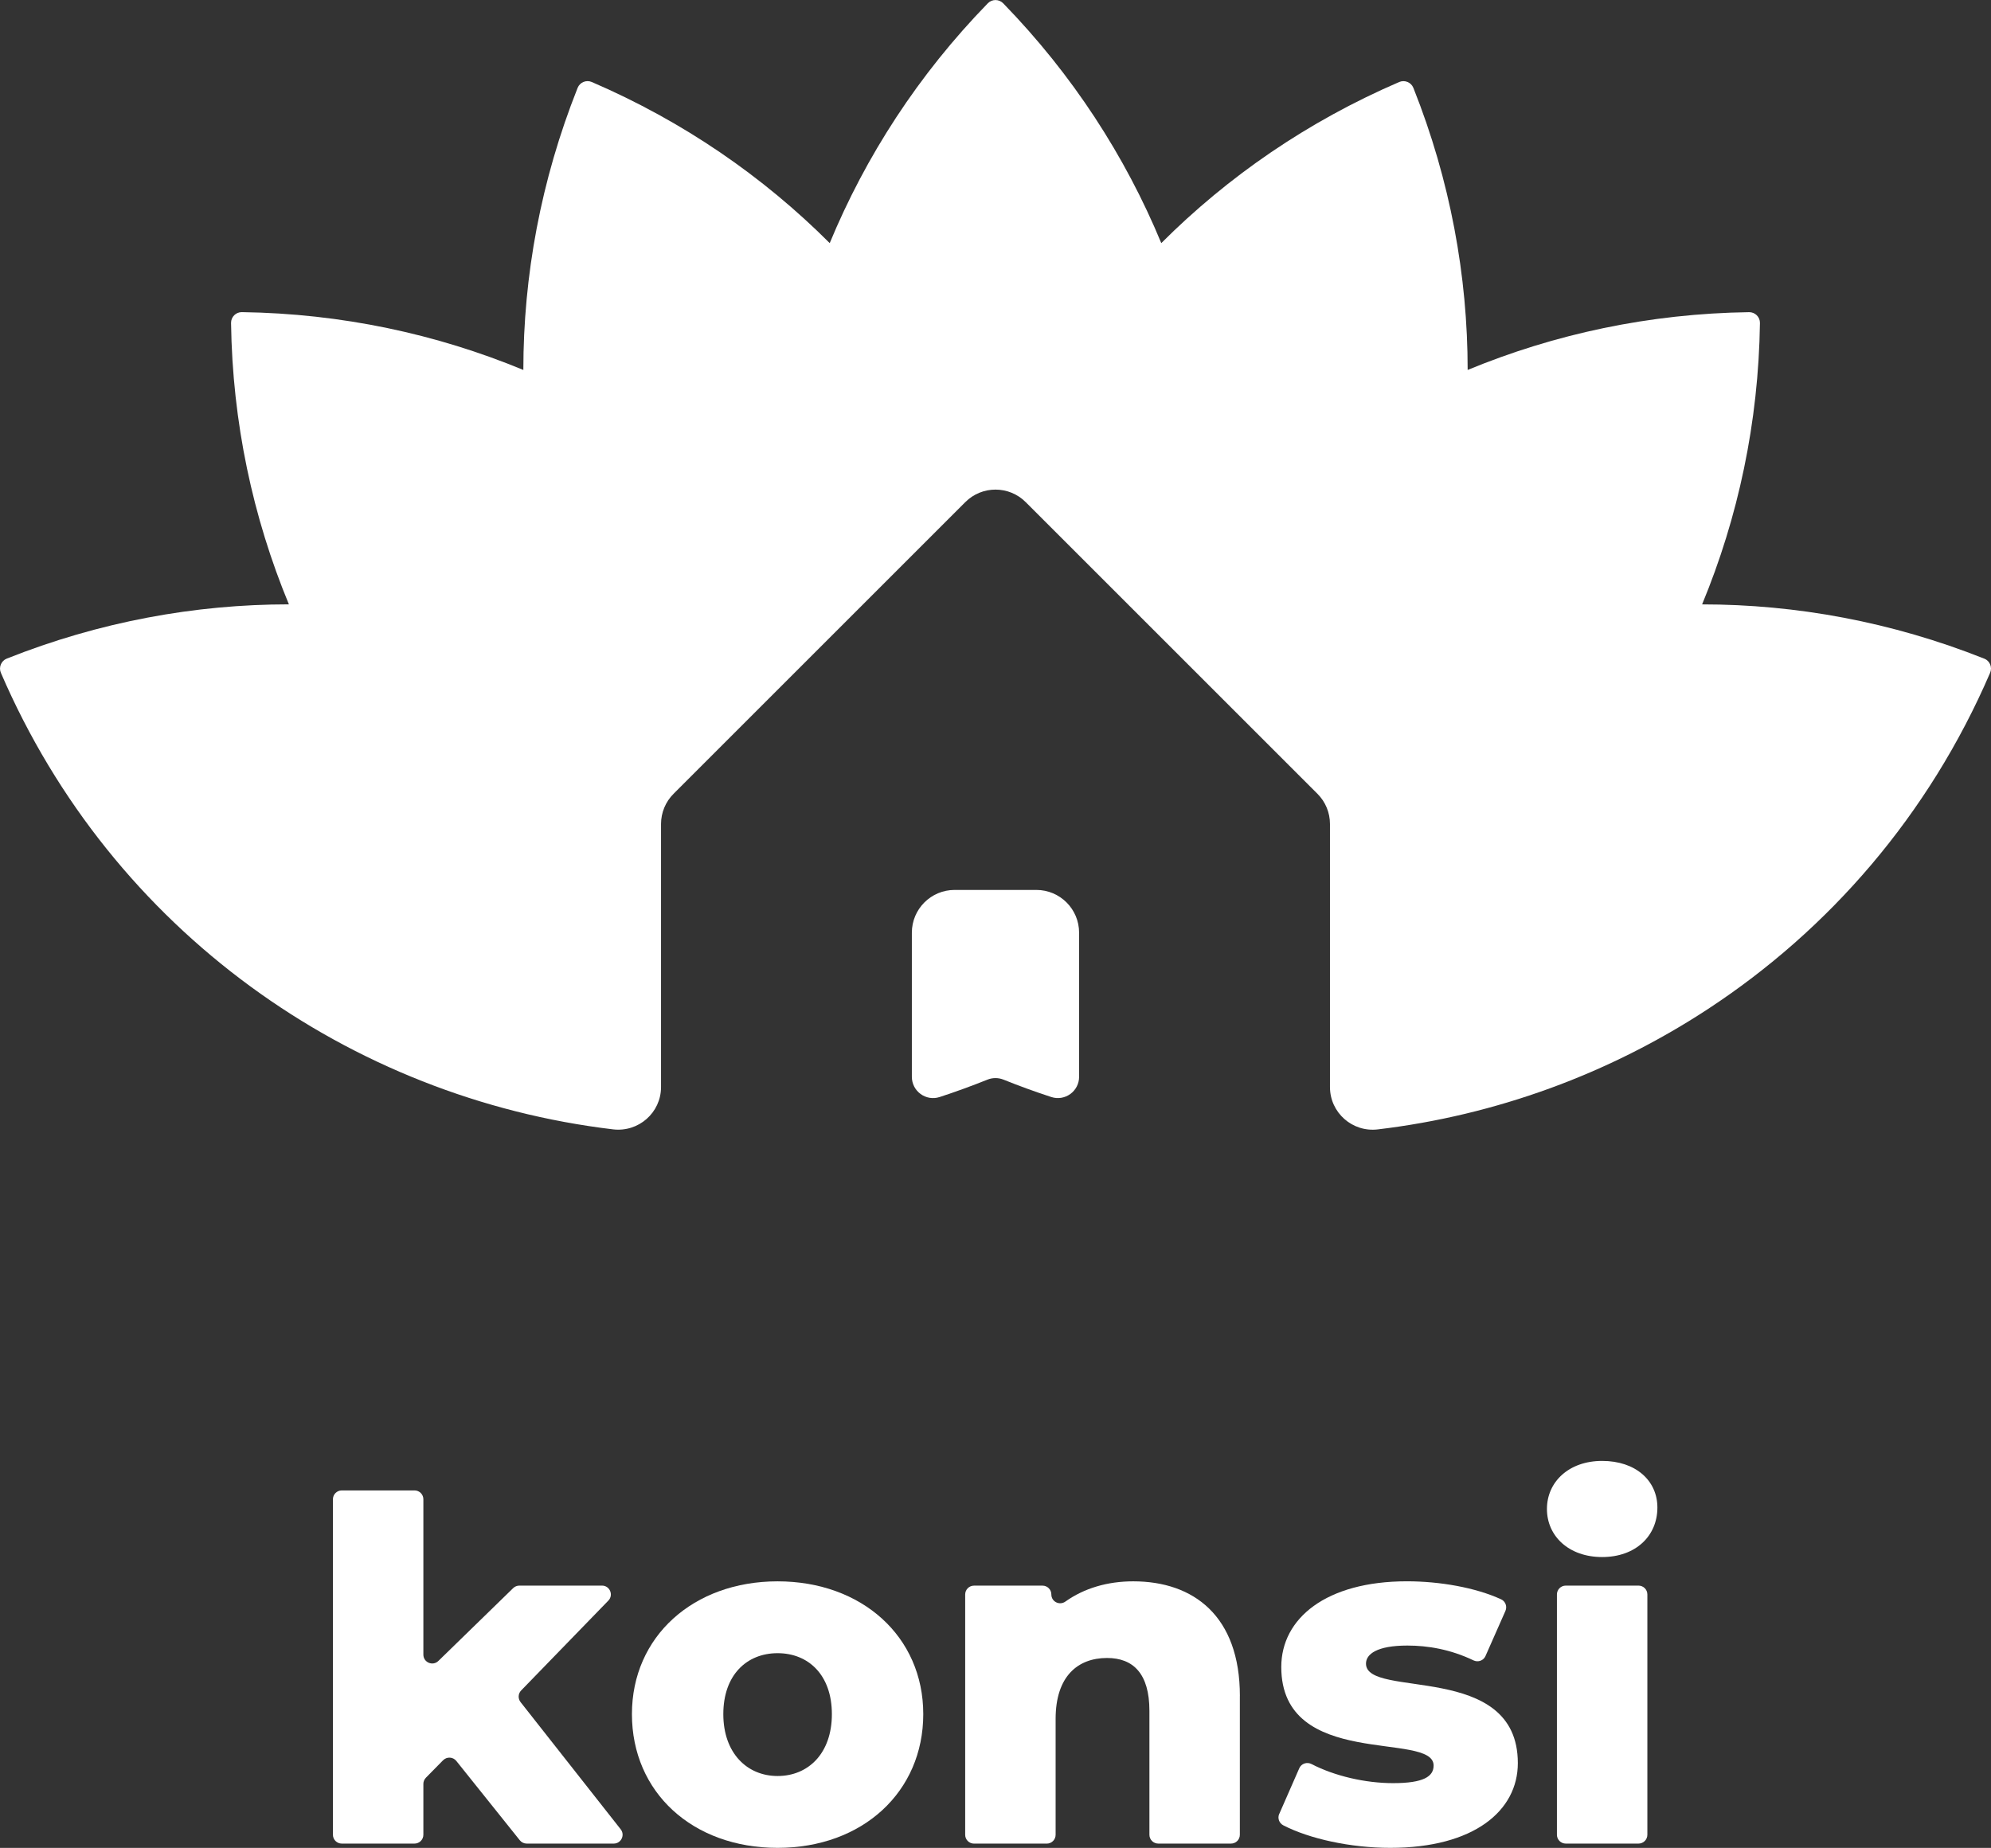 <?xml version="1.0" encoding="UTF-8"?>
<svg id="Layer_2" data-name="Layer 2" xmlns="http://www.w3.org/2000/svg" viewBox="0 0 563.81 523.41">
  <rect x="0" y="0" width="563.81" height="523.41" fill="#333333" stroke="none"/>
  <g id="konsi-logo">
    <g>
      <g>
        <path d="M561.9,186.55c1.58,.63,2.34,2.45,1.66,4.02-17.38,40.36-45.65,72.79-79.94,95.26-28.02,18.37-60.06,30.09-93.45,34.07-7.21,.86-13.55-4.74-13.55-12v-74.51c0-3.2-1.27-6.28-3.54-8.54l-82.63-82.63c-4.72-4.72-12.37-4.72-17.09,0l-82.63,82.63c-2.27,2.27-3.54,5.34-3.54,8.54v74.51c0,7.27-6.37,12.85-13.59,11.99C99.34,311.04,31.83,263.9,.25,190.57c-.67-1.56,.08-3.39,1.66-4.02,26.2-10.43,53.27-15.37,79.9-15.37h0c-10.2-24.61-15.99-51.5-16.38-79.7-.02-1.7,1.37-3.1,3.07-3.07,28.2,.4,55.09,6.18,79.7,16.38,0-26.64,4.95-53.7,15.37-79.9,.63-1.58,2.45-2.34,4.02-1.66,25.91,11.16,48.53,26.79,67.37,45.63,10.19-24.61,25.11-47.72,44.77-67.93,1.19-1.22,3.16-1.22,4.35,0,19.66,20.22,34.58,43.32,44.77,67.93,18.83-18.83,41.46-34.47,67.37-45.63,1.56-.67,3.39,.08,4.02,1.66,10.43,26.2,15.37,53.27,15.37,79.9h0c24.61-10.19,51.5-15.98,79.7-16.37,1.7-.02,3.1,1.37,3.07,3.07-.4,28.2-6.18,55.09-16.38,79.7,26.64,0,53.7,4.95,79.9,15.37Z" fill="#fff"/>
        <path d="M305.58,264.18v40.82c0,4.08-3.99,6.99-7.87,5.73-4.54-1.48-9.05-3.12-13.55-4.93-1.45-.58-3.07-.58-4.52,0-4.49,1.8-9.01,3.45-13.55,4.93-3.88,1.27-7.87-1.64-7.87-5.73v-40.82c0-6.69,5.42-12.11,12.11-12.11h23.14c6.69,0,12.11,5.42,12.11,12.11Z" fill="#fff"/>
      </g>
      <g>
        <path d="M125.47,498.59l-4.86,4.94c-.46,.47-.72,1.1-.72,1.75v14.41c0,1.38-1.12,2.5-2.5,2.5h-20.61c-1.38,0-2.5-1.12-2.5-2.5v-95.03c0-1.38,1.12-2.5,2.5-2.5h20.61c1.38,0,2.5,1.12,2.5,2.5v44.01c0,2.21,2.66,3.34,4.25,1.79l21.18-20.63c.47-.45,1.09-.71,1.75-.71h23.41c2.21,0,3.33,2.66,1.8,4.24l-24.7,25.46c-.87,.9-.94,2.3-.17,3.29l28.36,36.03c1.29,1.64,.12,4.05-1.97,4.05h-24.65c-.76,0-1.48-.35-1.95-.94l-17.98-22.47c-.94-1.17-2.69-1.26-3.74-.19Z" fill="#fff"/>
        <path d="M178.95,485.52c0-21.97,17.39-37.61,41.25-37.61s41.25,15.64,41.25,37.61-17.12,37.88-41.25,37.88-41.25-15.77-41.25-37.88Zm56.62,0c0-11.05-6.61-17.26-15.37-17.26s-15.37,6.2-15.37,17.26,6.74,17.53,15.37,17.53,15.37-6.34,15.37-17.53Z" fill="#fff"/>
        <path d="M351.1,480.4v39.29c0,1.38-1.12,2.5-2.5,2.5h-20.61c-1.38,0-2.5-1.12-2.5-2.5v-35.11c0-10.52-4.58-14.96-12-14.96-8.22,0-14.56,5.12-14.56,17.26v32.82c0,1.38-1.12,2.5-2.5,2.5h-20.61c-1.38,0-2.5-1.12-2.5-2.5v-68.07c0-1.38,1.12-2.5,2.5-2.5h19.4c1.38,0,2.5,1.12,2.5,2.5h0c0,2.05,2.31,3.2,3.98,2.01,5.33-3.8,11.98-5.73,19.21-5.73,17.12,0,30.2,9.84,30.2,32.49Z" fill="#fff"/>
        <path d="M362.26,513.79l5.67-12.94c.58-1.33,2.17-1.86,3.46-1.19,6.56,3.39,15.21,5.41,23.12,5.41,8.63,0,11.46-1.89,11.46-4.99,0-9.84-43.14,1.35-43.14-27.91,0-13.75,12.67-24.27,35.59-24.27,9.28,0,19.44,1.77,26.68,5.11,1.23,.57,1.75,2.03,1.21,3.27l-5.65,12.79c-.57,1.3-2.11,1.84-3.39,1.23-6.5-3.12-12.93-4.2-18.72-4.2-8.63,0-11.73,2.43-11.73,5.12,0,10.11,43-.81,43,28.18,0,13.48-12.4,24-36.13,24-11.28,0-22.9-2.57-30.28-6.38-1.18-.61-1.7-2.02-1.16-3.24Z" fill="#fff"/>
        <path d="M438.06,427.42c0-7.68,6.2-13.62,15.64-13.62s15.64,5.53,15.64,13.21c0,8.09-6.2,14.02-15.64,14.02s-15.64-5.93-15.64-13.62Zm5.33,21.7h20.61c1.38,0,2.5,1.12,2.5,2.5v68.07c0,1.38-1.12,2.5-2.5,2.5h-20.61c-1.38,0-2.5-1.12-2.5-2.5v-68.07c0-1.38,1.12-2.5,2.5-2.5Z" fill="#fff"/>
      </g>
    </g>
  </g>
</svg>